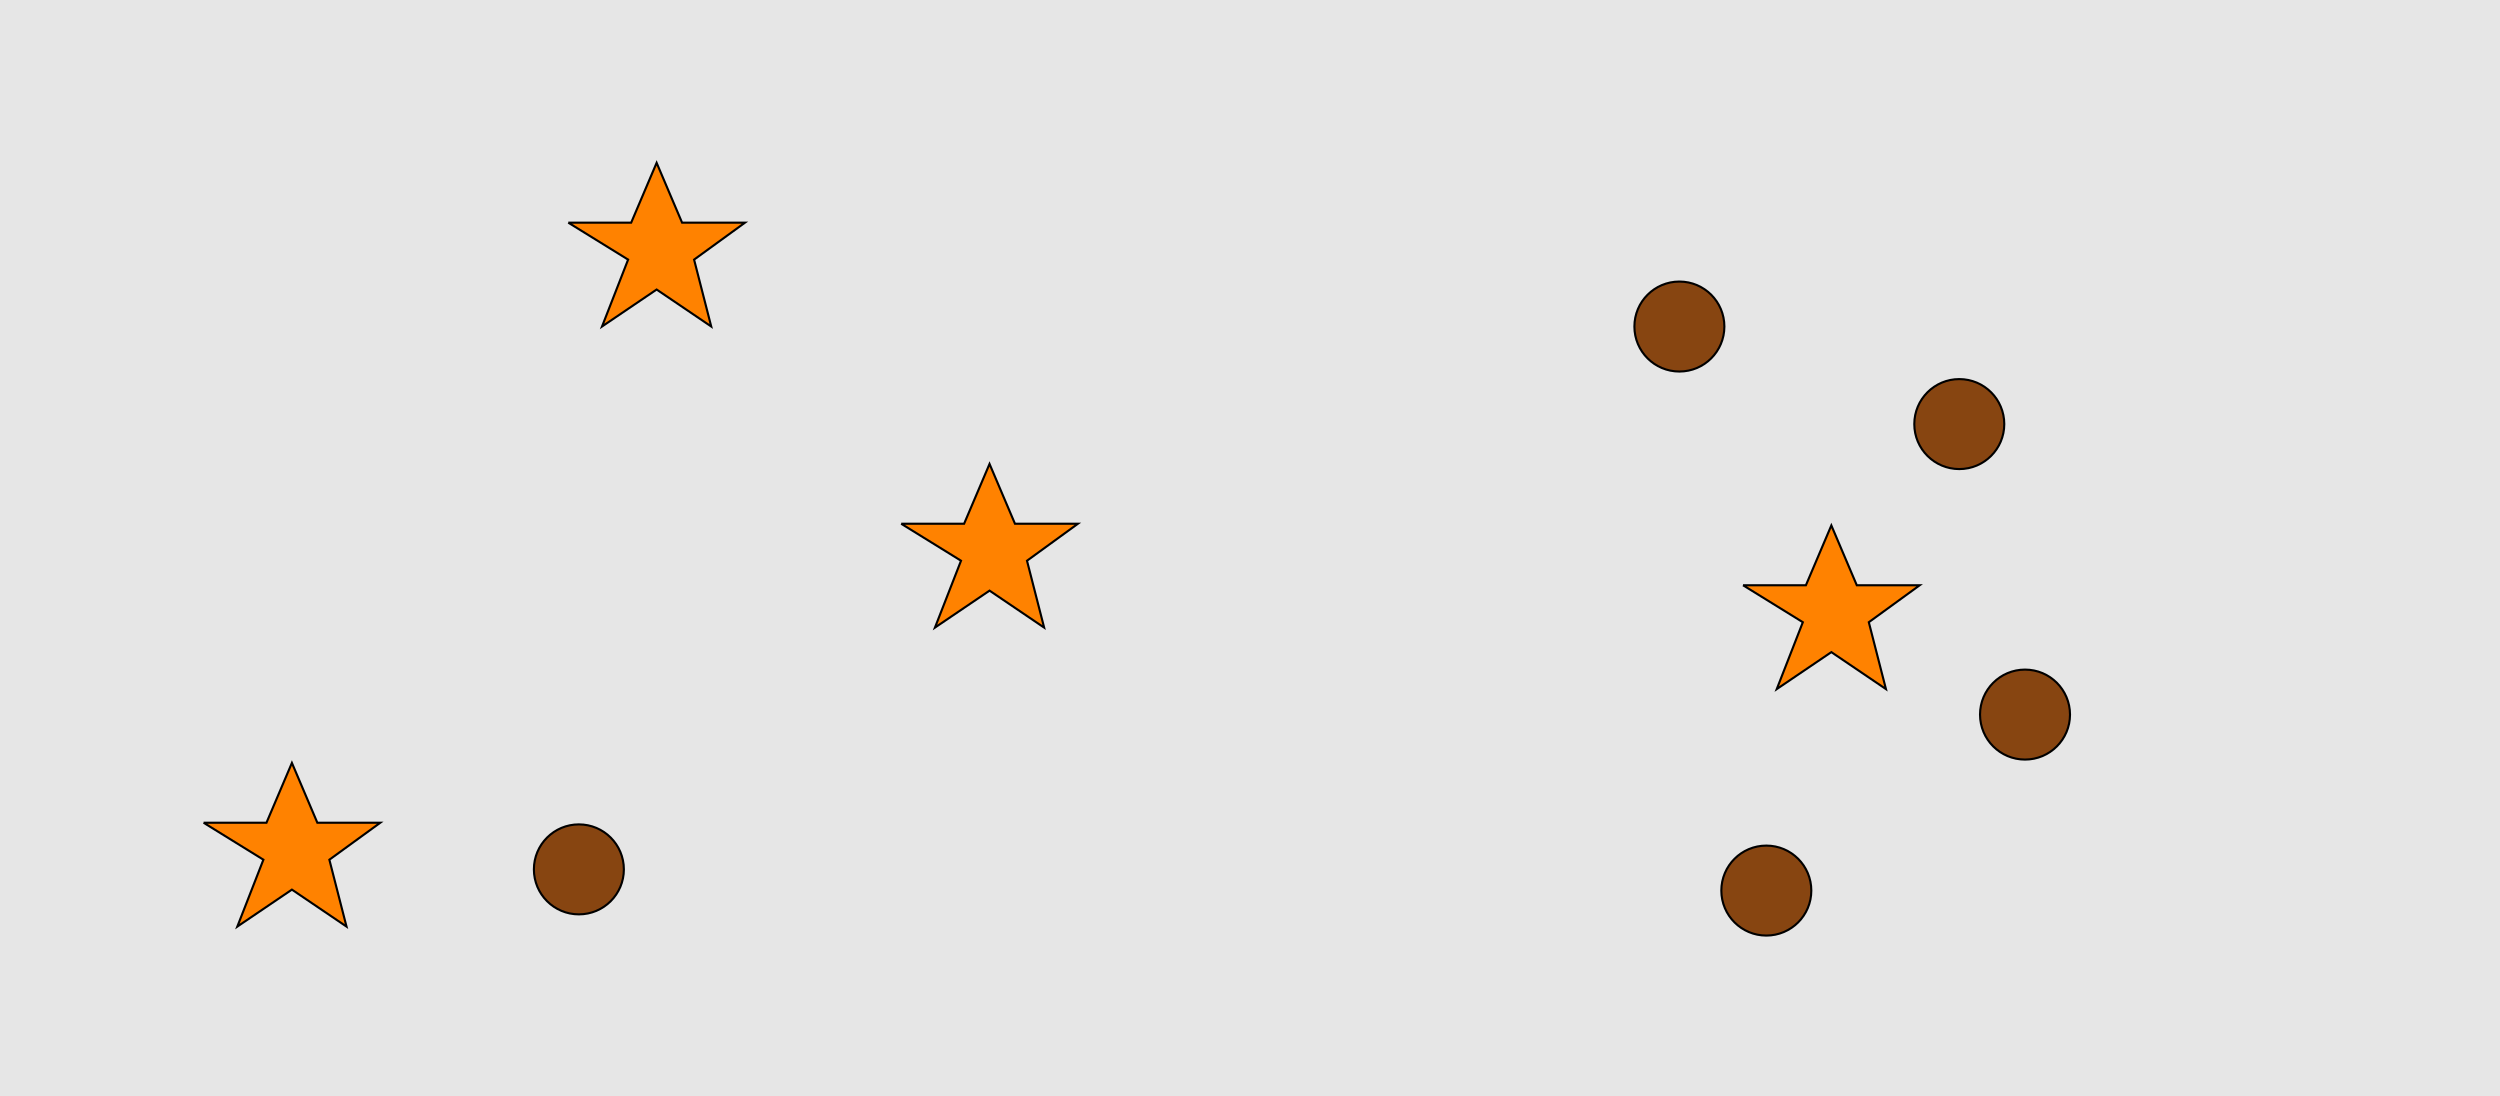 <?xml version="1.0" encoding="UTF-8"?>
<svg xmlns="http://www.w3.org/2000/svg" xmlns:xlink="http://www.w3.org/1999/xlink" width="1179pt" height="517pt" viewBox="0 0 1179 517" version="1.1">
<g id="surface1006">
<rect x="0" y="0" width="1179" height="517" style="fill:rgb(90%,90%,90%);fill-opacity:1;stroke:none;"/>
<path style="fill-rule:nonzero;fill:rgb(100%,51%,0%);fill-opacity:1;stroke-width:1;stroke-linecap:butt;stroke-linejoin:miter;stroke:rgb(0%,0%,0%);stroke-opacity:1;stroke-miterlimit:10;" d="M 268 105 L 297.664 105 L 309.664 76.785 L 321.664 105 L 351.332 105 L 327.332 122.438 L 335.418 153.98 L 309.664 136.543 L 283.914 153.98 L 296.215 122.438 L 268 105 "/>
<path style="fill-rule:nonzero;fill:rgb(100%,51%,0%);fill-opacity:1;stroke-width:1;stroke-linecap:butt;stroke-linejoin:miter;stroke:rgb(0%,0%,0%);stroke-opacity:1;stroke-miterlimit:10;" d="M 822 276 L 851.664 276 L 863.664 247.785 L 875.664 276 L 905.332 276 L 881.332 293.438 L 889.418 324.98 L 863.664 307.543 L 837.914 324.98 L 850.215 293.438 L 822 276 "/>
<path style="fill-rule:nonzero;fill:rgb(100%,51%,0%);fill-opacity:1;stroke-width:1;stroke-linecap:butt;stroke-linejoin:miter;stroke:rgb(0%,0%,0%);stroke-opacity:1;stroke-miterlimit:10;" d="M 425 247 L 454.664 247 L 466.664 218.785 L 478.664 247 L 508.332 247 L 484.332 264.438 L 492.418 295.98 L 466.664 278.543 L 440.914 295.98 L 453.215 264.438 L 425 247 "/>
<path style="fill-rule:nonzero;fill:rgb(100%,51%,0%);fill-opacity:1;stroke-width:1;stroke-linecap:butt;stroke-linejoin:miter;stroke:rgb(0%,0%,0%);stroke-opacity:1;stroke-miterlimit:10;" d="M 96 388 L 125.664 388 L 137.664 359.785 L 149.664 388 L 179.332 388 L 155.332 405.438 L 163.418 436.98 L 137.664 419.543 L 111.914 436.98 L 124.215 405.438 L 96 388 "/>
<path style="fill-rule:nonzero;fill:rgb(53%,27%,7%);fill-opacity:1;stroke-width:1;stroke-linecap:butt;stroke-linejoin:miter;stroke:rgb(0%,0%,0%);stroke-opacity:1;stroke-miterlimit:10;" d="M 813.215 154 C 813.215 165.715 803.715 175.215 792 175.215 C 780.285 175.215 770.785 165.715 770.785 154 C 770.785 142.285 780.285 132.785 792 132.785 C 803.715 132.785 813.215 142.285 813.215 154 "/>
<path style="fill-rule:nonzero;fill:rgb(53%,27%,7%);fill-opacity:1;stroke-width:1;stroke-linecap:butt;stroke-linejoin:miter;stroke:rgb(0%,0%,0%);stroke-opacity:1;stroke-miterlimit:10;" d="M 854.215 420 C 854.215 431.715 844.715 441.215 833 441.215 C 821.285 441.215 811.785 431.715 811.785 420 C 811.785 408.285 821.285 398.785 833 398.785 C 844.715 398.785 854.215 408.285 854.215 420 "/>
<path style="fill-rule:nonzero;fill:rgb(53%,27%,7%);fill-opacity:1;stroke-width:1;stroke-linecap:butt;stroke-linejoin:miter;stroke:rgb(0%,0%,0%);stroke-opacity:1;stroke-miterlimit:10;" d="M 294.215 410 C 294.215 421.715 284.715 431.215 273 431.215 C 261.285 431.215 251.785 421.715 251.785 410 C 251.785 398.285 261.285 388.785 273 388.785 C 284.715 388.785 294.215 398.285 294.215 410 "/>
<path style="fill-rule:nonzero;fill:rgb(53%,27%,7%);fill-opacity:1;stroke-width:1;stroke-linecap:butt;stroke-linejoin:miter;stroke:rgb(0%,0%,0%);stroke-opacity:1;stroke-miterlimit:10;" d="M 945.215 200 C 945.215 211.715 935.715 221.215 924 221.215 C 912.285 221.215 902.785 211.715 902.785 200 C 902.785 188.285 912.285 178.785 924 178.785 C 935.715 178.785 945.215 188.285 945.215 200 "/>
<path style="fill-rule:nonzero;fill:rgb(53%,27%,7%);fill-opacity:1;stroke-width:1;stroke-linecap:butt;stroke-linejoin:miter;stroke:rgb(0%,0%,0%);stroke-opacity:1;stroke-miterlimit:10;" d="M 976.215 337 C 976.215 348.715 966.715 358.215 955 358.215 C 943.285 358.215 933.785 348.715 933.785 337 C 933.785 325.285 943.285 315.785 955 315.785 C 966.715 315.785 976.215 325.285 976.215 337 "/>
</g>
</svg>
